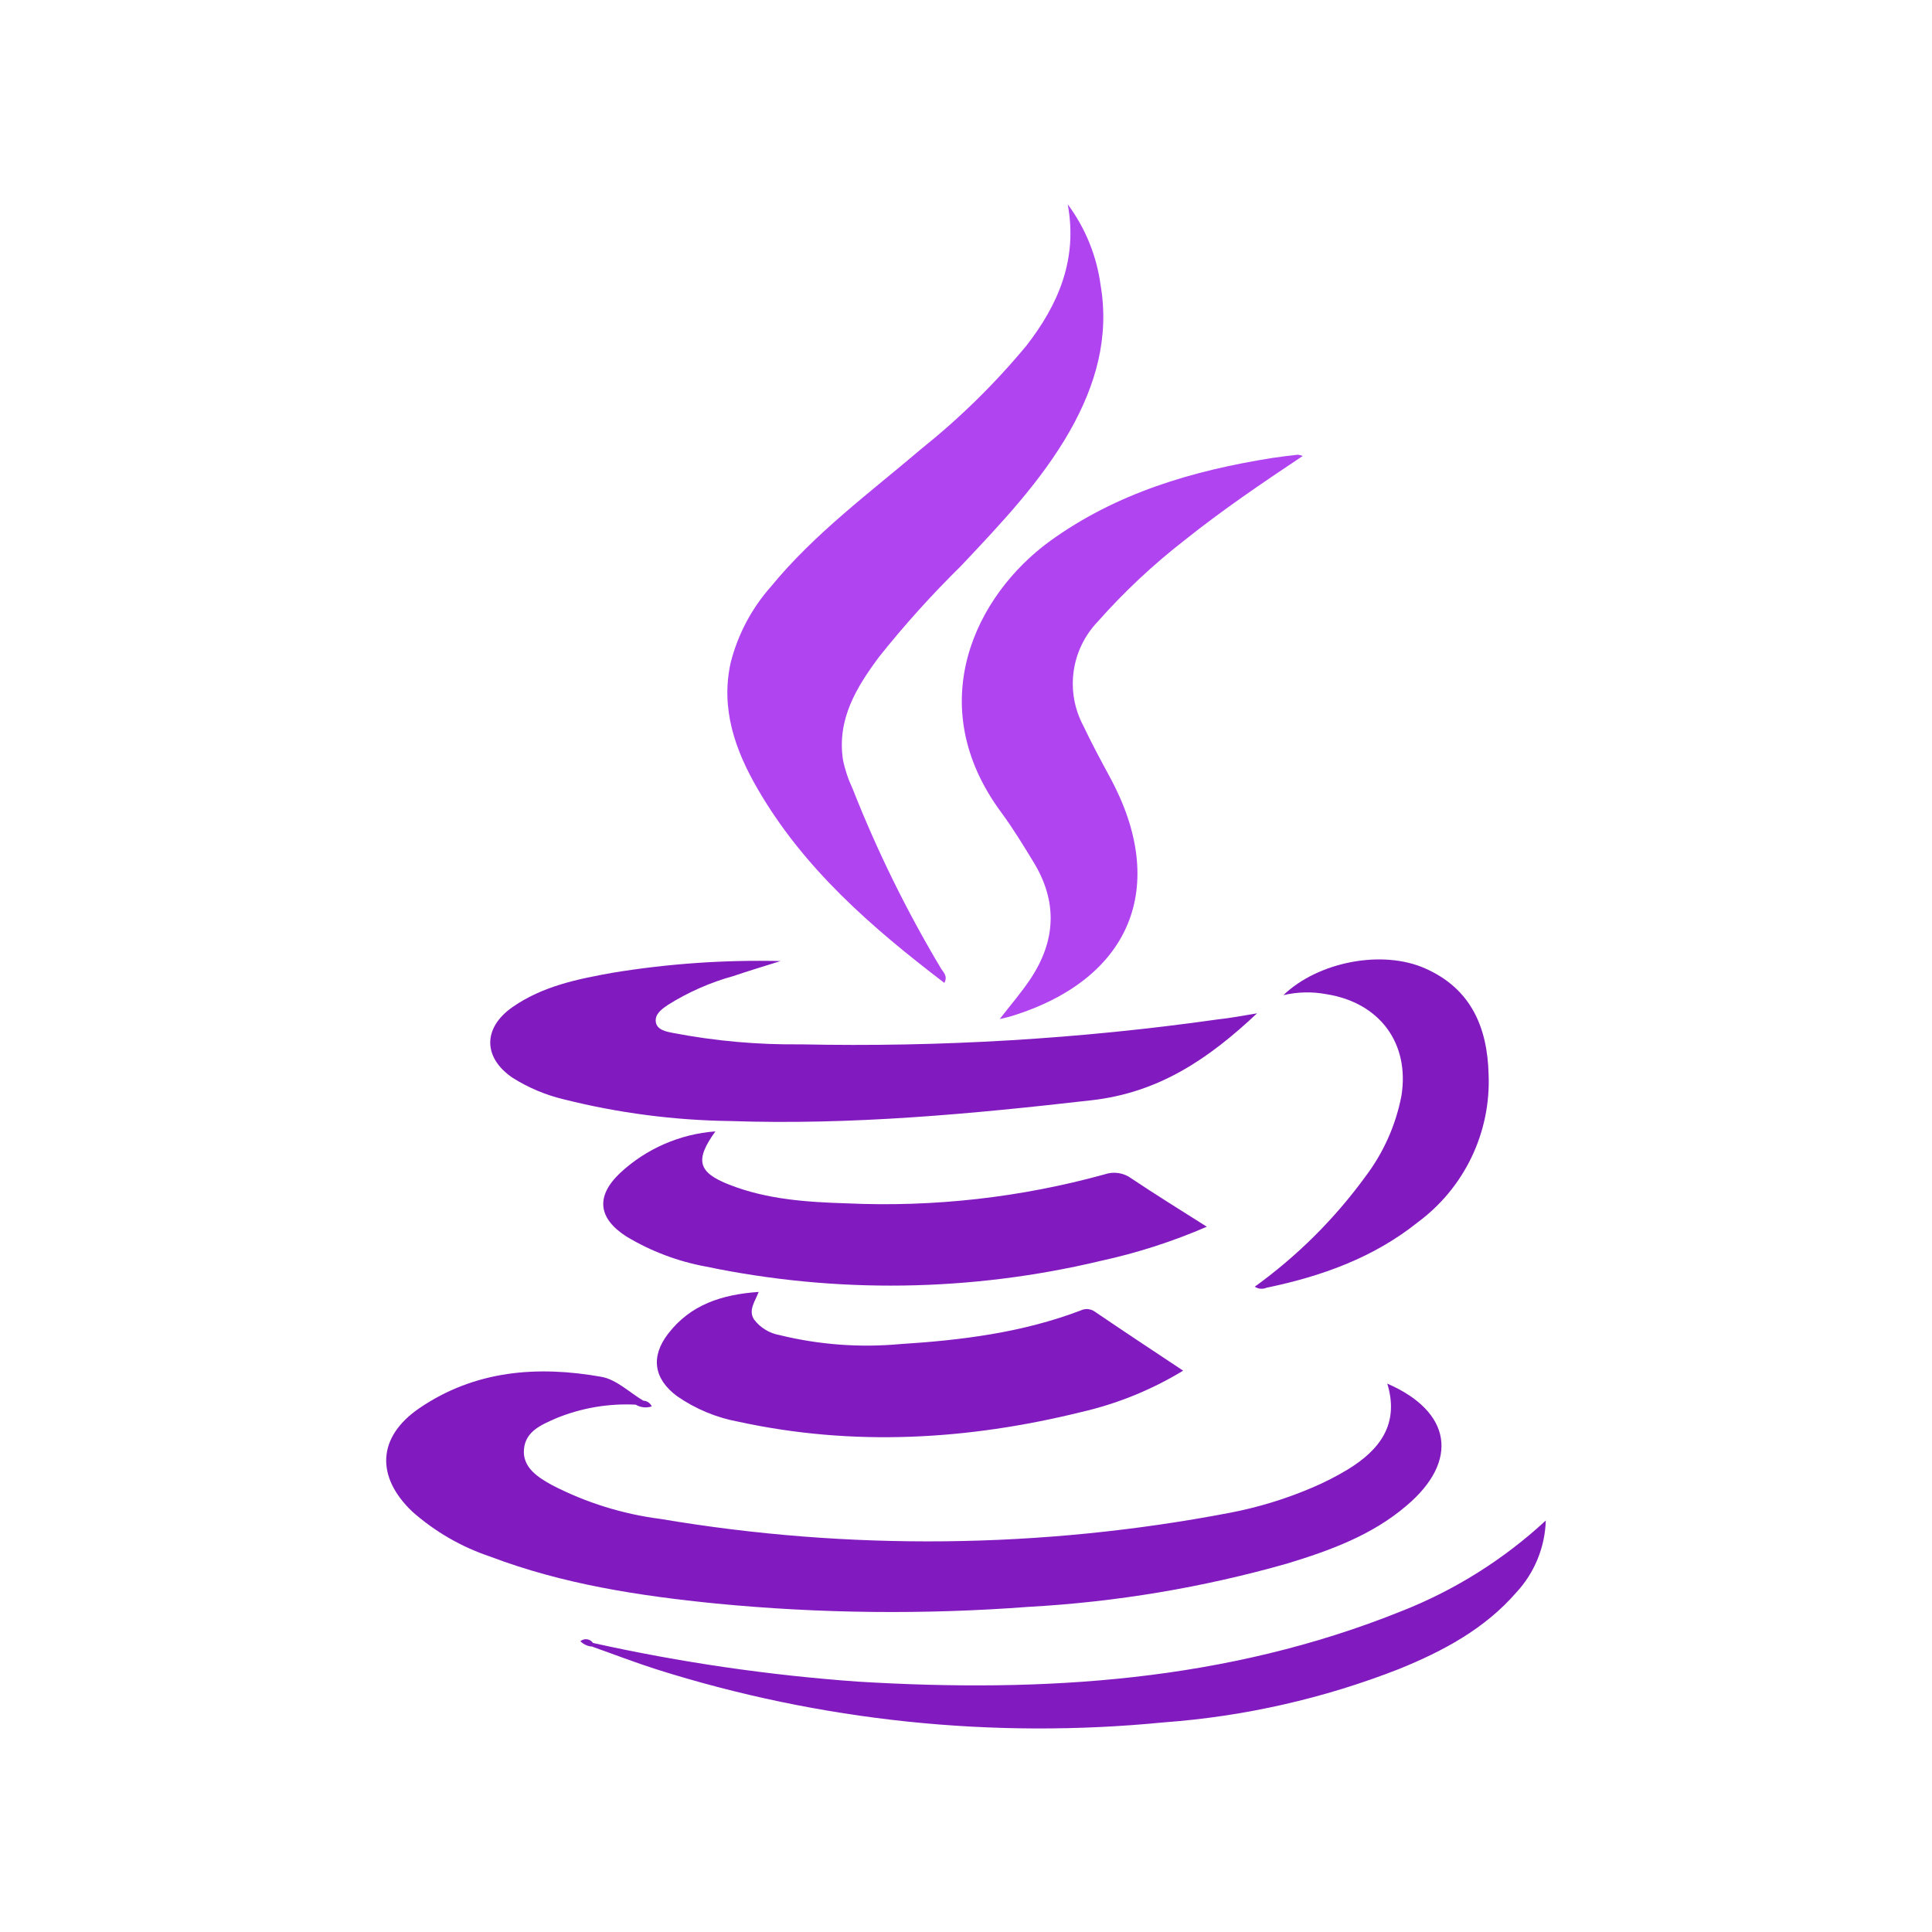 <svg width="200" height="200" viewBox="0 0 200 200" fill="none" xmlns="http://www.w3.org/2000/svg">
<path d="M65.81 145.41C62.993 145.268 60.179 145.749 57.57 146.82C56.09 147.48 54.41 148.13 54.24 150.02C54.07 151.91 55.69 152.94 57.17 153.75C60.674 155.558 64.468 156.739 68.38 157.24C87.894 160.537 107.841 160.323 127.28 156.61C130.226 156.049 133.103 155.171 135.86 153.99C137.122 153.453 138.345 152.828 139.52 152.12C142.79 150.12 144.9 147.45 143.61 143.23C150.28 146.13 151.08 151.23 145.61 155.86C142.03 158.93 137.67 160.51 133.24 161.86C124.52 164.338 115.552 165.841 106.5 166.34C95.727 167.155 84.904 167.041 74.15 166C66.15 165.2 58.29 164 50.75 161.14C47.778 160.147 45.037 158.566 42.69 156.49C38.87 152.86 39.07 148.75 43.39 145.79C49.15 141.85 55.64 141.35 62.27 142.53C63.82 142.81 65.18 144.16 66.63 145.02C66.65 145.73 66.19 145.5 65.81 145.41Z" fill="#821BBF"/>
<path d="M110.53 21.15C112.349 23.598 113.519 26.468 113.93 29.49C114.86 34.93 113.42 39.89 110.77 44.58C107.77 49.85 103.62 54.19 99.49 58.58C96.472 61.546 93.637 64.691 91 68C88.66 71.15 86.64 74.43 87.26 78.64C87.472 79.676 87.808 80.684 88.26 81.64C90.799 88.09 93.862 94.321 97.42 100.27C97.66 100.66 98.13 101.03 97.76 101.75C90.22 96 83.19 89.9 78.42 81.65C76.1 77.65 74.58 73.36 75.64 68.59C76.384 65.672 77.813 62.974 79.81 60.72C84.33 55.21 90.05 51 95.42 46.43C99.377 43.261 103.002 39.7 106.24 35.8C109.58 31.51 111.58 26.82 110.53 21.15Z" fill="#B044F0"/>
<path d="M130.13 104.9C125.13 109.6 119.99 113.11 112.98 113.9C100.55 115.32 88.14 116.48 75.62 116.05C69.809 115.976 64.027 115.224 58.39 113.81C56.502 113.362 54.701 112.605 53.06 111.57C50 109.49 49.96 106.41 53.06 104.25C56.16 102.09 59.78 101.35 63.41 100.7C69.156 99.757 74.978 99.352 80.8 99.49C79.18 100 77.54 100.49 75.92 101.04C73.519 101.703 71.228 102.714 69.12 104.04C68.51 104.46 67.77 104.98 67.89 105.8C68.01 106.62 68.98 106.8 69.67 106.93C74.029 107.767 78.462 108.163 82.9 108.11C97.329 108.416 111.76 107.553 126.05 105.53C127.33 105.39 128.6 105.16 130.13 104.9Z" fill="#821BBF"/>
<path d="M134.86 47.2C130.54 50.08 126.47 52.85 122.63 55.92C119.374 58.447 116.361 61.273 113.63 64.36C112.279 65.772 111.408 67.574 111.142 69.51C110.876 71.446 111.229 73.417 112.15 75.14C113 76.94 113.95 78.7 114.9 80.46C121.04 91.77 117.08 101.38 104.7 105.19C104.35 105.3 103.99 105.37 103.49 105.49C104.62 104.03 105.75 102.73 106.69 101.31C109.28 97.41 109.5 93.39 107.03 89.31C105.96 87.55 104.89 85.79 103.67 84.13C95.36 72.92 101.03 61.59 108.67 56.03C115.57 51.03 123.48 48.71 131.76 47.4C132.62 47.27 133.49 47.17 134.36 47.07C134.53 47.097 134.698 47.141 134.86 47.2Z" fill="#B044F0"/>
<path d="M74.06 117.12C71.89 120.12 72.26 121.37 75.5 122.64C79.41 124.17 83.5 124.44 87.65 124.57C96.652 124.981 105.663 123.968 114.35 121.57C114.811 121.409 115.304 121.364 115.787 121.437C116.27 121.51 116.727 121.7 117.12 121.99C119.6 123.65 122.12 125.21 124.93 126.99C121.387 128.524 117.703 129.71 113.93 130.53C100.512 133.731 86.553 133.929 73.05 131.11C70.149 130.575 67.368 129.521 64.84 128C61.9 126.11 61.65 123.83 64.2 121.42C66.904 118.91 70.381 117.393 74.06 117.12V117.12Z" fill="#821BBF"/>
<path d="M122.48 141.89C119.209 143.877 115.64 145.326 111.91 146.18C100.17 149.07 88.35 149.76 76.46 147.18C74.177 146.762 72.008 145.862 70.1 144.54C67.68 142.75 67.32 140.45 69.17 138.06C71.48 135.06 74.72 134 78.54 133.74C78.15 134.74 77.45 135.63 78.05 136.58C78.697 137.442 79.648 138.024 80.71 138.21C84.783 139.208 88.994 139.522 93.17 139.14C99.54 138.74 105.85 137.95 111.87 135.66C112.094 135.551 112.343 135.502 112.592 135.517C112.841 135.533 113.081 135.613 113.29 135.75C116.27 137.78 119.27 139.76 122.48 141.89Z" fill="#821BBF"/>
<path d="M61.39 170.08C70.413 172.081 79.571 173.418 88.79 174.08C108.03 175.25 126.99 174.08 145.12 166.77C150.626 164.6 155.679 161.422 160.02 157.4C159.937 160.175 158.85 162.826 156.96 164.86C153.67 168.64 149.39 170.92 144.84 172.77C137.04 175.826 128.825 177.69 120.47 178.3C102.765 180.04 84.891 178.169 67.93 172.8C65.74 172.1 63.59 171.27 61.41 170.5C61.368 170.474 61.336 170.437 61.316 170.392C61.296 170.347 61.291 170.298 61.3 170.25C61.33 170.12 61.36 170.08 61.39 170.08Z" fill="#821BBF"/>
<path d="M129.89 133.2C134.293 130.024 138.164 126.169 141.36 121.78C143.214 119.329 144.483 116.487 145.07 113.47C145.96 108.02 142.83 103.79 137.32 102.92C135.839 102.64 134.317 102.674 132.85 103.02C136.48 99.54 143.1 98.29 147.51 100.24C152.29 102.34 153.98 106.36 154.1 111.24C154.218 114.191 153.613 117.126 152.337 119.789C151.061 122.452 149.153 124.763 146.78 126.52C142.19 130.2 136.78 132.13 131.13 133.3C130.931 133.388 130.714 133.426 130.497 133.408C130.281 133.391 130.072 133.319 129.89 133.2Z" fill="#821BBF"/>
<path d="M65.81 145.41L66.63 145C66.81 145.013 66.984 145.075 67.132 145.179C67.279 145.283 67.396 145.425 67.47 145.59C67.197 145.681 66.907 145.713 66.62 145.682C66.334 145.65 66.057 145.558 65.81 145.41Z" fill="#821BBF"/>
<path d="M61.39 170.08V170.46C60.898 170.448 60.429 170.248 60.08 169.9C60.175 169.82 60.286 169.76 60.406 169.725C60.526 169.691 60.651 169.682 60.775 169.698C60.898 169.715 61.017 169.758 61.123 169.824C61.229 169.89 61.32 169.977 61.39 170.08V170.08Z" fill="#821BBF"/>
</svg>
